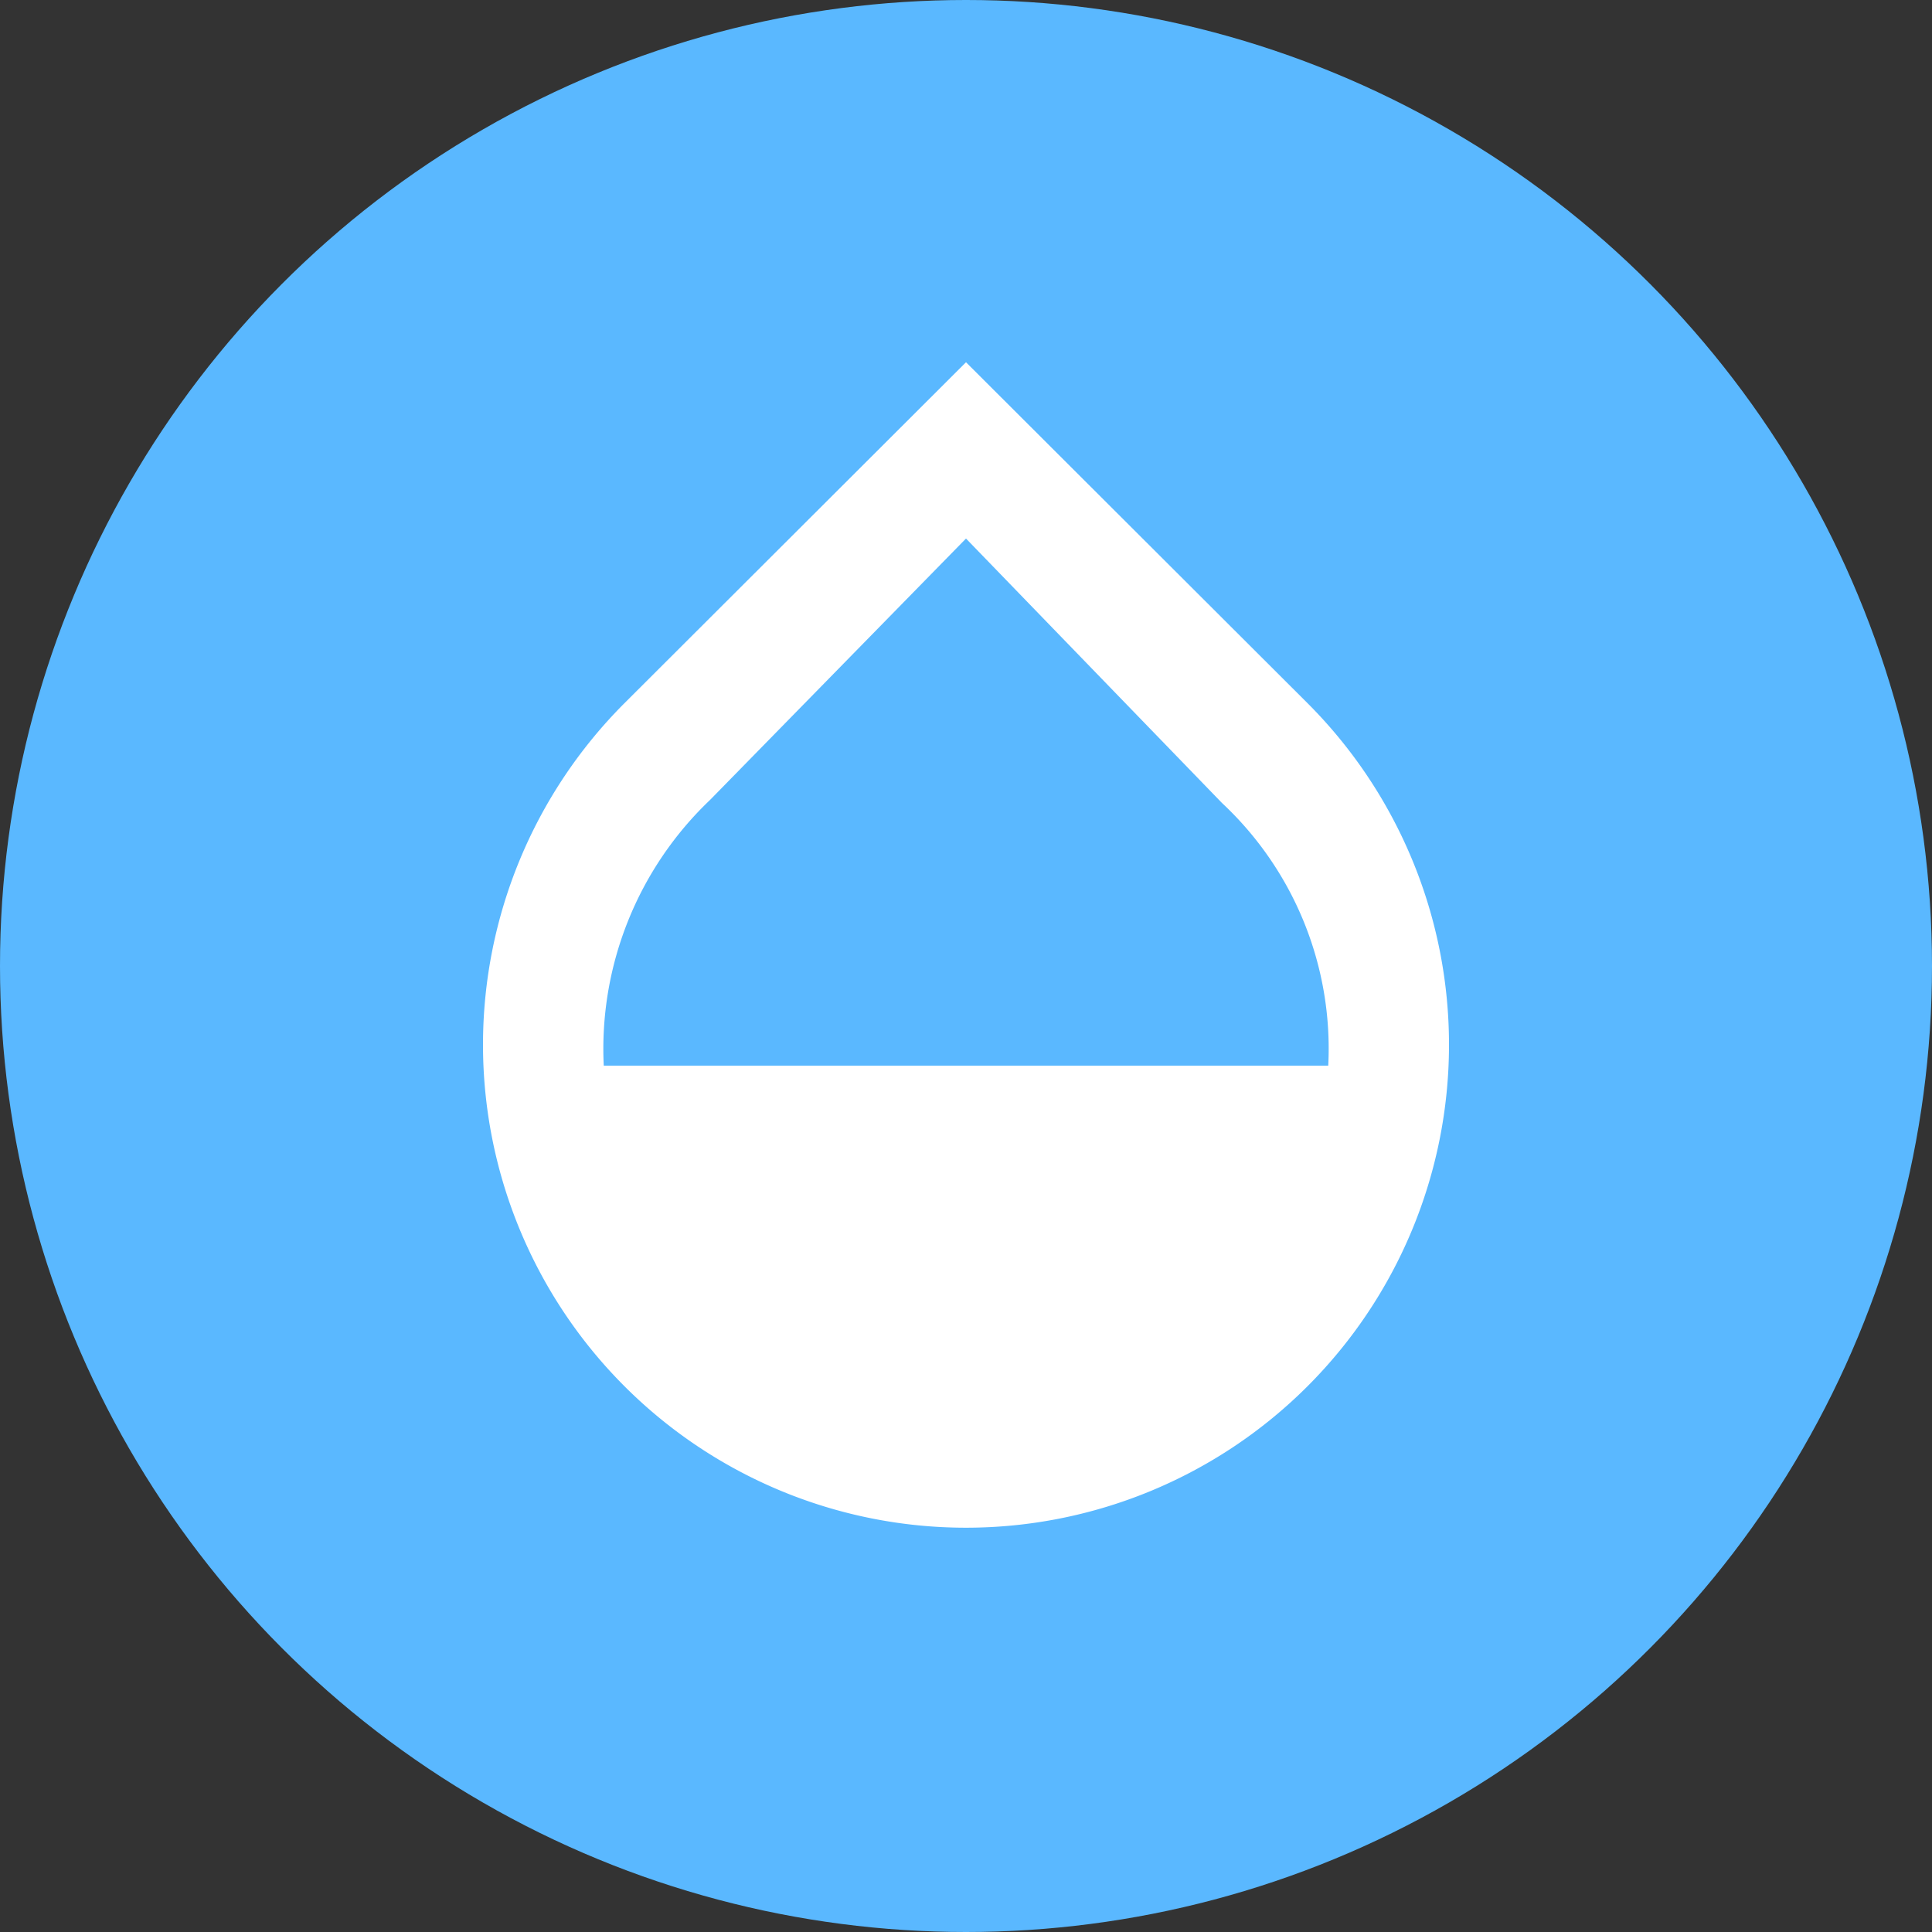 <svg xmlns="http://www.w3.org/2000/svg" width="32" height="32" viewBox="0 0 32 32">
  <rect x="0" y="0" width="32" height="32" fill="#333333" stroke="none"/>
  <g id="Group_13" data-name="Group 13" transform="translate(-137 -169)">
    <circle id="Ellipse_3" data-name="Ellipse 3" cx="16" cy="16" r="16" transform="translate(137 169)" fill="#5ab8ff"/>
    <path id="ic_opacity_24px" d="M17.66,8,12,2.35,6.34,8A8,8,0,1,0,17.66,8ZM6,14A5.694,5.694,0,0,1,7.76,9.6L12,5.27l4.24,4.38A5.568,5.568,0,0,1,18,14Z" transform="translate(141 172.65)" fill="#fff"/>
  </g>
</svg>

